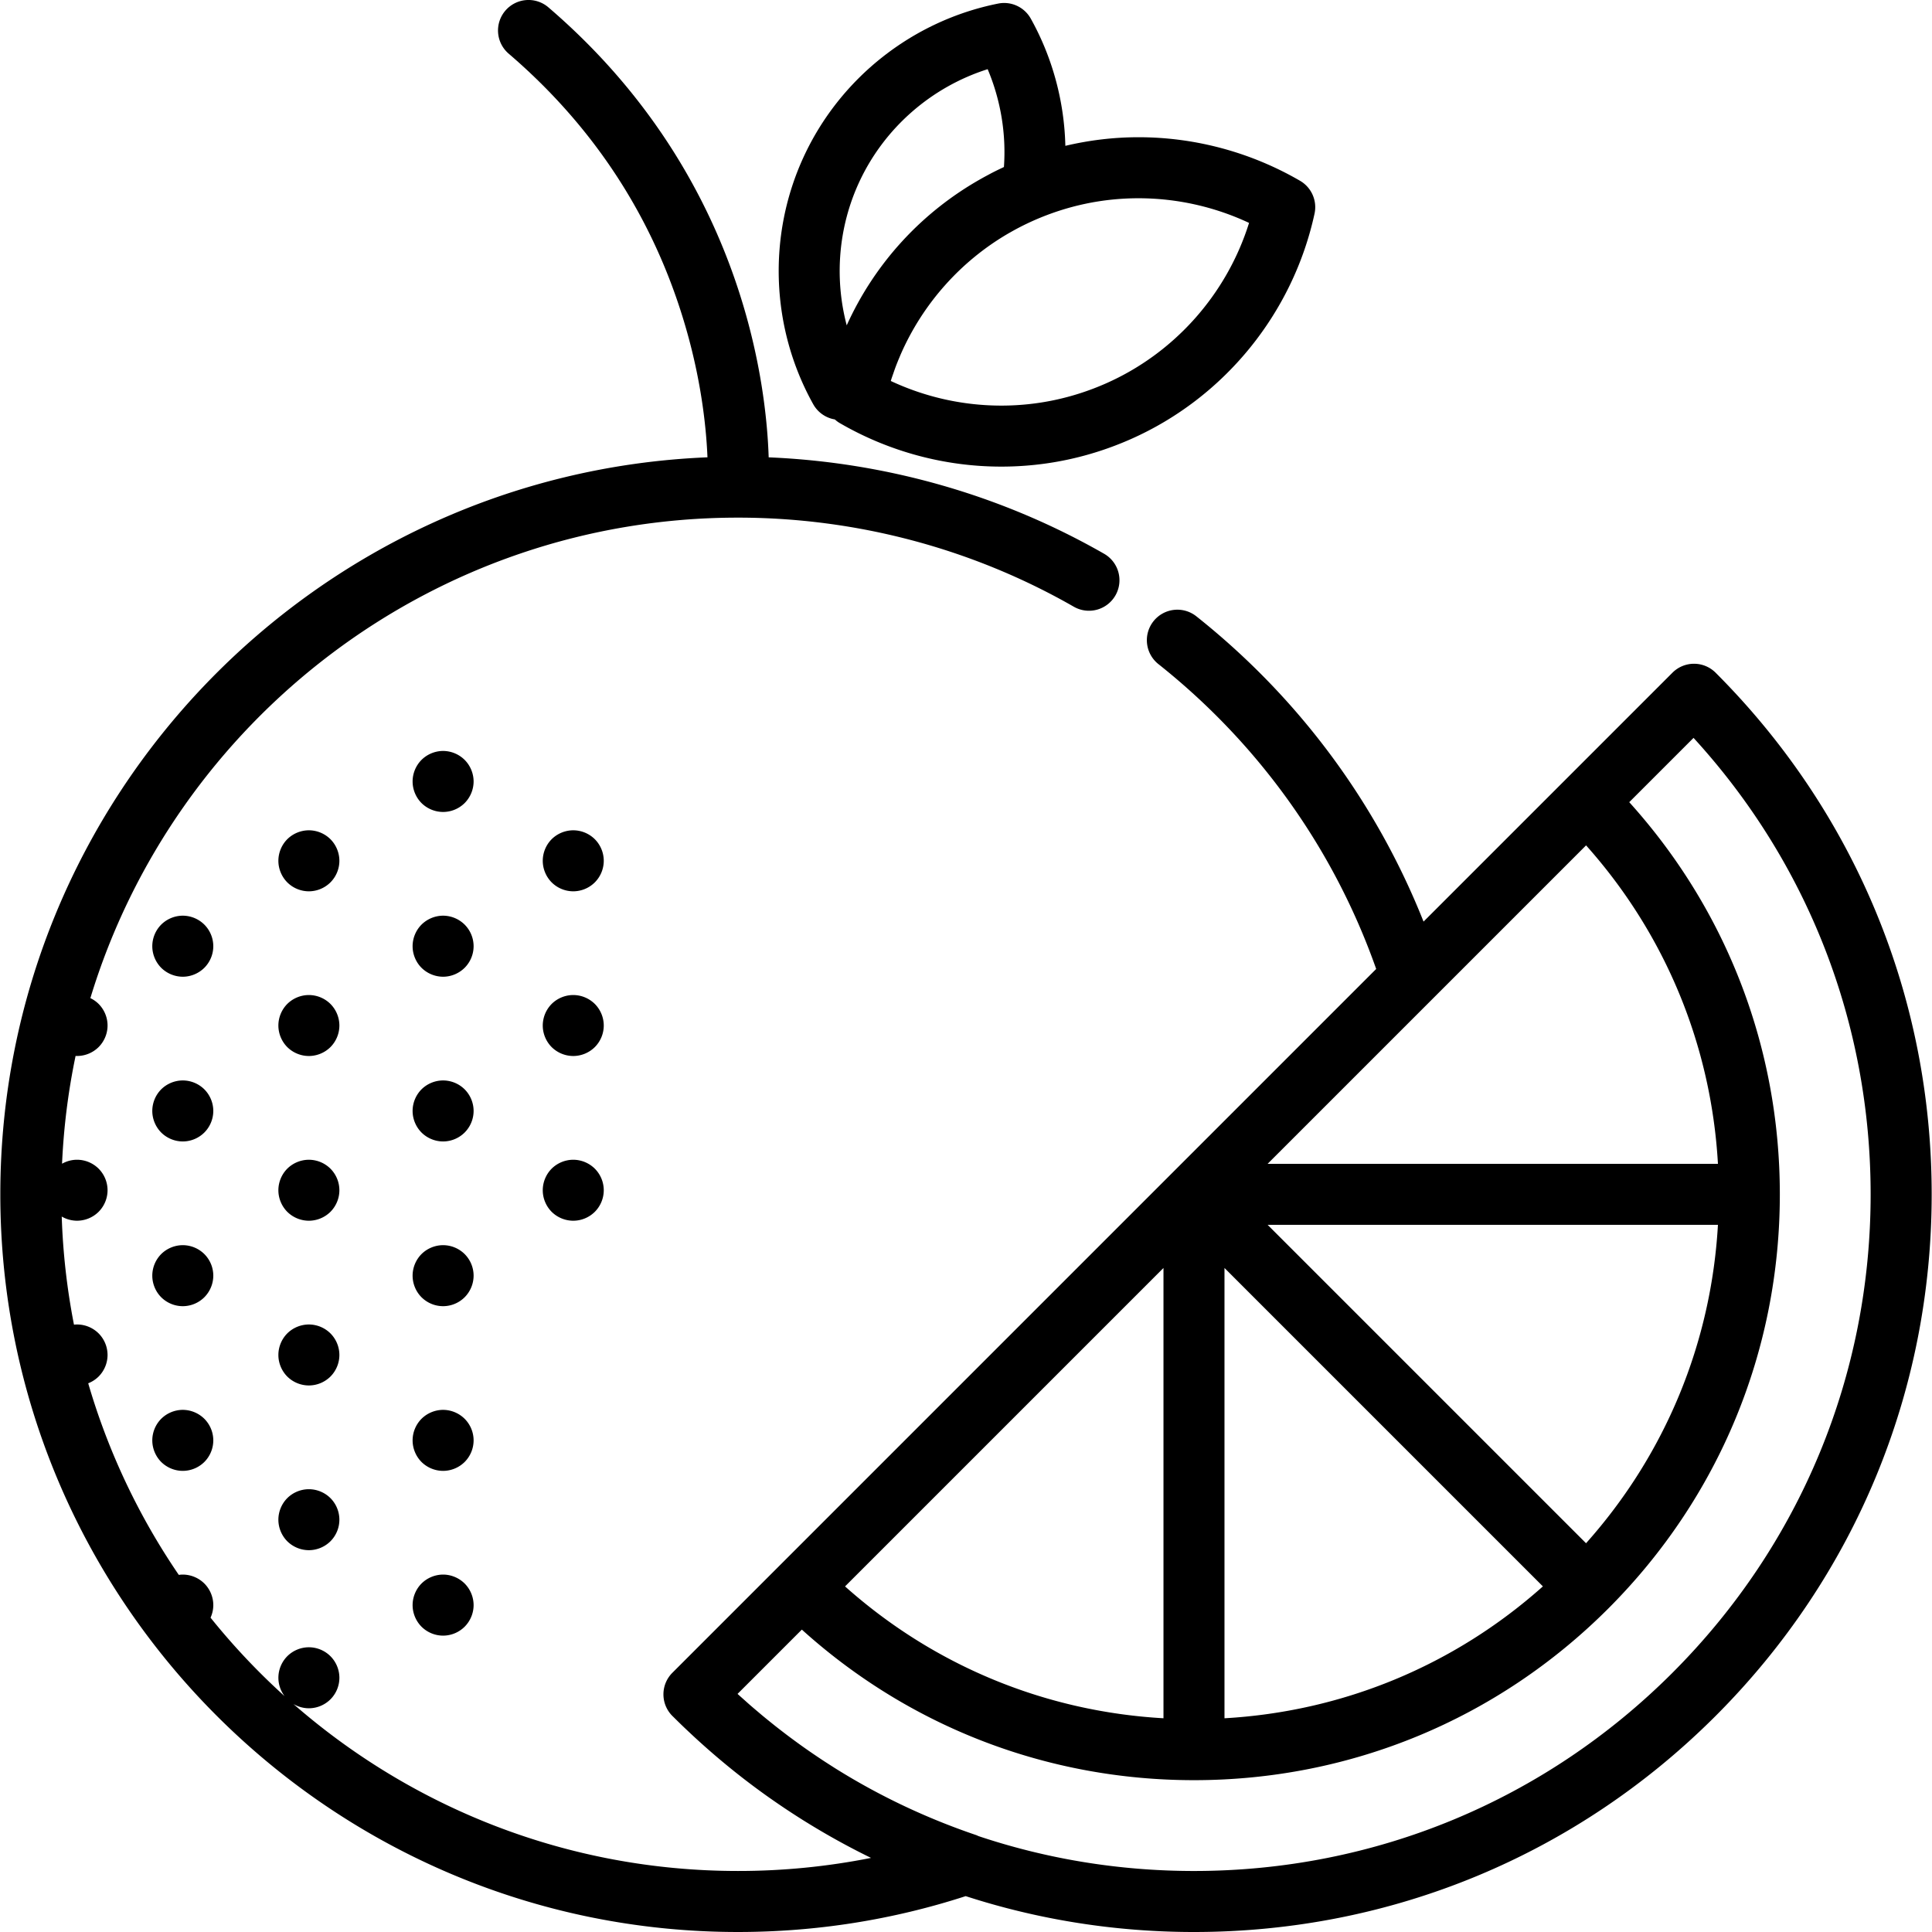 <svg xmlns="http://www.w3.org/2000/svg" viewBox="0 0 511.999 511.999"><path d="M454.652 178.27a8.085 8.085 0 0 0-11.434 0l-65.965 65.965c-12.591-31.687-33.218-59.469-60.211-80.906a8.083 8.083 0 0 0-11.358 1.303 8.084 8.084 0 0 0 1.303 11.358c26.621 21.142 46.499 48.997 57.715 80.795l-186.517 186.52a8.075 8.075 0 0 0-2.368 5.717 8.06 8.06 0 0 0 2.368 5.717c.08.08.163.157.243.237.997.994 2.003 1.975 3.016 2.944.322.308.649.609.972.915.808.763 1.621 1.521 2.44 2.268.323.294.649.586.973.878a183.055 183.055 0 0 0 3.406 2.998c1.024.881 2.056 1.749 3.096 2.606.12.098.237.198.357.296 3.638 2.987 7.37 5.83 11.192 8.529.208.148.418.292.627.438a198.318 198.318 0 0 0 4.179 2.848c.764.505 1.532 1.006 2.302 1.499.585.376 1.171.751 1.759 1.121.47.294.943.584 1.416.874a193.168 193.168 0 0 0 16.671 9.172 180.18 180.18 0 0 1-35.259 3.465c-45.053 0-86.274-16.706-117.807-44.241a8.131 8.131 0 0 0 4.091 1.124 8.14 8.14 0 0 0 5.713-2.371 8.115 8.115 0 0 0 2.371-5.713 8.134 8.134 0 0 0-2.371-5.714 8.135 8.135 0 0 0-5.713-2.37 8.148 8.148 0 0 0-5.725 2.37 8.15 8.15 0 0 0-2.359 5.714 8.14 8.14 0 0 0 1.645 4.875 181.147 181.147 0 0 1-19.623-20.803 8.082 8.082 0 0 0 .732-3.324 8.16 8.16 0 0 0-2.371-5.724 8.173 8.173 0 0 0-5.713-2.371c-.357 0-.711.033-1.063.082a178.69 178.69 0 0 1-24.004-50.776 8.15 8.15 0 0 0 2.754-1.788 8.13 8.13 0 0 0 2.371-5.713 8.14 8.14 0 0 0-2.371-5.724 8.146 8.146 0 0 0-5.713-2.361 7.92 7.92 0 0 0-.816.043A179.061 179.061 0 0 1 16.36 322.4a8.157 8.157 0 0 0 4.06 1.103 8.167 8.167 0 0 0 5.713-2.361 8.13 8.13 0 0 0 2.371-5.713 8.14 8.14 0 0 0-2.371-5.724 8.163 8.163 0 0 0-5.713-2.361 8.153 8.153 0 0 0-3.975 1.052 178.806 178.806 0 0 1 3.585-28.568c.13.006.26.019.391.019a8.148 8.148 0 0 0 5.713-2.361 8.13 8.13 0 0 0 2.371-5.713 8.14 8.14 0 0 0-2.371-5.724 8.012 8.012 0 0 0-2.185-1.537c22.339-73.606 90.822-127.334 171.629-127.334 31.247 0 62.008 8.156 88.957 23.589a8.084 8.084 0 1 0 8.033-14.031c-27.049-15.488-57.612-24.236-88.861-25.535-.67-20.832-7.549-75.686-58.382-119.258a8.084 8.084 0 0 0-11.399.876 8.085 8.085 0 0 0 .876 11.399c23.596 20.226 39.636 45.538 47.675 75.235 3.638 13.437 4.723 24.785 5.009 31.738C83.431 125.454.085 211.423.085 316.506c0 107.794 87.697 195.492 195.492 195.492 20.62 0 40.905-3.201 60.342-9.505 19.286 6.251 39.644 9.506 60.503 9.506 52.217 0 101.31-20.334 138.234-57.259 36.923-36.924 57.258-86.016 57.258-138.233s-20.338-101.31-57.262-138.237zm-34.326 45.762c20.96 23.49 33.157 52.959 34.946 84.39H335.935l84.391-84.39zm34.945 100.559c-1.79 31.43-13.994 60.892-34.954 84.382l-84.382-84.382h119.336zm-130.77 11.434l84.382 84.382c-23.49 20.957-52.951 33.16-84.382 34.95V336.025zm-16.167-.001v119.331c-31.431-1.788-60.899-13.985-84.388-34.943l84.388-84.388zM443.22 443.305c-33.869 33.871-78.902 52.525-126.801 52.525-19.717 0-38.946-3.163-57.112-9.244-.226-.101-.446-.213-.684-.294-13.165-4.47-25.588-10.361-37.187-17.614-.423-.265-.842-.538-1.263-.806-.748-.476-1.494-.957-2.236-1.444-.645-.426-1.285-.858-1.925-1.292a160.049 160.049 0 0 1-4.958-3.486c-.781-.57-1.561-1.145-2.334-1.728-.356-.268-.709-.54-1.063-.811-.794-.608-1.586-1.22-2.371-1.842-.337-.267-.67-.539-1.006-.808a178.167 178.167 0 0 1-2.349-1.913c-.343-.286-.681-.579-1.023-.868-.76-.642-1.521-1.284-2.271-1.939-.413-.36-.818-.732-1.227-1.096-.652-.58-1.306-1.155-1.951-1.746l17.038-17.038c28.548 25.779 65.121 39.891 103.864 39.903l.054.002.053-.002c41.451-.014 80.42-16.161 109.732-45.472 29.324-29.325 45.474-68.315 45.474-109.785 0-38.764-14.115-75.359-39.907-103.922l17.038-17.038c30.325 33.121 46.933 75.765 46.933 120.96.005 47.898-18.647 92.929-52.518 126.798z"/><path d="M221.237 111.155c.399.355.824.686 1.299.961 13.01 7.55 27.811 11.541 42.798 11.541h.003c11.823 0 23.346-2.438 34.247-7.245 24.775-10.93 43.012-33.282 48.781-59.792a8.083 8.083 0 0 0-3.841-8.71c-13.01-7.552-27.809-11.543-42.795-11.543-6.581 0-13.063.783-19.401 2.281-.274-11.734-3.395-23.378-9.162-33.714a8.086 8.086 0 0 0-8.645-3.988c-22.623 4.521-41.891 19.703-51.54 40.614-9.649 20.911-8.701 45.424 2.537 65.573a8.069 8.069 0 0 0 5.719 4.022zm46.423-49.534a68.824 68.824 0 0 1 2.931-1.59 70.293 70.293 0 0 1 3.415-1.622c8.832-3.896 18.161-5.87 27.727-5.87a69.102 69.102 0 0 1 29.278 6.532c-5.904 18.873-19.747 34.519-37.95 42.55-8.831 3.894-18.158 5.869-27.722 5.869h-.002a69.128 69.128 0 0 1-29.265-6.526c.044-.141.08-.287.125-.428.164-.512.346-1.014.522-1.521.217-.632.432-1.263.666-1.886.327-.862.674-1.715 1.035-2.561.095-.225.185-.454.284-.678 5.882-13.428 15.935-24.744 28.674-32.114.091-.054.188-.101.282-.155zm-39.999-13.286c6.63-14.367 19.114-25.253 34.079-30 3.448 8.176 4.938 17.105 4.31 25.924-.11.051-.215.108-.323.158-.976.457-1.943.928-2.897 1.421-.355.182-.701.375-1.052.562-.54.289-1.078.581-1.611.881-15.872 8.884-28.33 22.472-35.778 38.939-3.294-12.504-2.235-25.951 3.272-37.885zM87.57 222.399a8.146 8.146 0 0 0-5.713-2.361 8.177 8.177 0 0 0-5.725 2.361 8.17 8.17 0 0 0-2.359 5.724c0 2.123.862 4.204 2.359 5.713a8.139 8.139 0 0 0 5.725 2.371 8.136 8.136 0 0 0 5.713-2.371 8.13 8.13 0 0 0 2.371-5.713 8.156 8.156 0 0 0-2.371-5.724zM87.57 266.054a8.165 8.165 0 0 0-5.713-2.361 8.177 8.177 0 0 0-5.725 2.361 8.17 8.17 0 0 0-2.359 5.724c0 2.123.862 4.204 2.359 5.713a8.172 8.172 0 0 0 5.725 2.361 8.169 8.169 0 0 0 5.713-2.361 8.13 8.13 0 0 0 2.371-5.713 8.156 8.156 0 0 0-2.371-5.724zM87.57 309.708a8.165 8.165 0 0 0-5.713-2.361 8.177 8.177 0 0 0-5.725 2.361 8.17 8.17 0 0 0-2.359 5.724c0 2.123.862 4.204 2.359 5.713a8.172 8.172 0 0 0 5.725 2.361 8.169 8.169 0 0 0 5.713-2.361 8.13 8.13 0 0 0 2.371-5.713 8.135 8.135 0 0 0-2.371-5.724zM157.633 222.399a8.146 8.146 0 0 0-5.713-2.361 8.177 8.177 0 0 0-5.725 2.361 8.17 8.17 0 0 0-2.359 5.724c0 2.123.862 4.204 2.359 5.713a8.139 8.139 0 0 0 5.725 2.371 8.136 8.136 0 0 0 5.713-2.371 8.13 8.13 0 0 0 2.371-5.713 8.135 8.135 0 0 0-2.371-5.724zM157.633 266.054a8.165 8.165 0 0 0-5.713-2.361 8.177 8.177 0 0 0-5.725 2.361 8.192 8.192 0 0 0-2.359 5.724c0 2.123.862 4.204 2.359 5.713a8.172 8.172 0 0 0 5.725 2.361 8.169 8.169 0 0 0 5.713-2.361 8.13 8.13 0 0 0 2.371-5.713 8.156 8.156 0 0 0-2.371-5.724zM151.92 307.346a8.177 8.177 0 0 0-5.725 2.361 8.17 8.17 0 0 0-2.359 5.724c0 2.123.862 4.204 2.359 5.713a8.172 8.172 0 0 0 5.725 2.361 8.148 8.148 0 0 0 5.713-2.361 8.13 8.13 0 0 0 2.371-5.713 8.14 8.14 0 0 0-2.371-5.724 8.17 8.17 0 0 0-5.713-2.361zM87.57 353.363a8.146 8.146 0 0 0-5.713-2.361 8.177 8.177 0 0 0-5.725 2.361 8.17 8.17 0 0 0-2.359 5.724c0 2.123.862 4.204 2.359 5.713a8.172 8.172 0 0 0 5.725 2.361 8.169 8.169 0 0 0 5.713-2.361 8.13 8.13 0 0 0 2.371-5.713 8.135 8.135 0 0 0-2.371-5.724zM81.857 394.656a8.16 8.16 0 0 0-5.725 2.361 8.17 8.17 0 0 0-2.359 5.724c0 2.123.862 4.204 2.359 5.713a8.172 8.172 0 0 0 5.725 2.361 8.169 8.169 0 0 0 5.713-2.361 8.113 8.113 0 0 0 2.371-5.713 8.14 8.14 0 0 0-2.371-5.724 8.146 8.146 0 0 0-5.713-2.361zM123.14 332.344a8.165 8.165 0 0 0-5.713-2.361 8.177 8.177 0 0 0-5.725 2.361 8.164 8.164 0 0 0-2.359 5.713c0 2.133.862 4.225 2.359 5.724a8.139 8.139 0 0 0 5.725 2.371 8.136 8.136 0 0 0 5.713-2.371 8.166 8.166 0 0 0 2.371-5.724 8.124 8.124 0 0 0-2.371-5.713zM123.14 201.38a8.175 8.175 0 0 0-5.713-2.371 8.191 8.191 0 0 0-5.725 2.371 8.164 8.164 0 0 0-2.359 5.713c0 2.133.862 4.215 2.359 5.724a8.172 8.172 0 0 0 5.725 2.361 8.148 8.148 0 0 0 5.713-2.361 8.184 8.184 0 0 0 2.371-5.724 8.167 8.167 0 0 0-2.371-5.713zM123.14 245.035a8.175 8.175 0 0 0-5.713-2.371 8.211 8.211 0 0 0-5.725 2.371 8.17 8.17 0 0 0-2.359 5.724c0 2.123.862 4.215 2.359 5.713a8.182 8.182 0 0 0 5.725 2.371c2.123 0 4.203-.873 5.713-2.371a8.13 8.13 0 0 0 2.371-5.713 8.13 8.13 0 0 0-2.371-5.724zM123.14 288.689a8.165 8.165 0 0 0-5.713-2.361 8.177 8.177 0 0 0-5.725 2.361 8.17 8.17 0 0 0-2.359 5.724c0 2.123.862 4.204 2.359 5.713a8.16 8.16 0 0 0 5.725 2.371 8.136 8.136 0 0 0 5.713-2.371 8.13 8.13 0 0 0 2.371-5.713 8.152 8.152 0 0 0-2.371-5.724zM123.14 375.998a8.175 8.175 0 0 0-5.713-2.371 8.191 8.191 0 0 0-5.725 2.371 8.164 8.164 0 0 0-2.359 5.713c0 2.133.862 4.215 2.359 5.724a8.172 8.172 0 0 0 5.725 2.361 8.169 8.169 0 0 0 5.713-2.361 8.137 8.137 0 0 0 2.371-5.724 8.126 8.126 0 0 0-2.371-5.713zM117.428 417.28a8.191 8.191 0 0 0-5.725 2.371c-1.498 1.508-2.359 3.6-2.359 5.724s.862 4.204 2.359 5.713a8.139 8.139 0 0 0 5.725 2.371 8.136 8.136 0 0 0 5.713-2.371 8.16 8.16 0 0 0 2.371-5.713 8.192 8.192 0 0 0-2.371-5.724c-1.51-1.497-3.59-2.371-5.713-2.371zM54.155 245.035a8.173 8.173 0 0 0-5.713-2.371 8.191 8.191 0 0 0-5.725 2.371 8.17 8.17 0 0 0-2.359 5.724c0 2.123.862 4.204 2.359 5.713a8.182 8.182 0 0 0 5.725 2.371c2.123 0 4.204-.873 5.713-2.371a8.13 8.13 0 0 0 2.371-5.713 8.126 8.126 0 0 0-2.371-5.724zM54.155 288.689a8.163 8.163 0 0 0-5.713-2.361 8.177 8.177 0 0 0-5.725 2.361 8.17 8.17 0 0 0-2.359 5.724c0 2.123.862 4.204 2.359 5.713a8.16 8.16 0 0 0 5.725 2.371 8.134 8.134 0 0 0 5.713-2.371 8.13 8.13 0 0 0 2.371-5.713 8.148 8.148 0 0 0-2.371-5.724zM54.155 332.344a8.163 8.163 0 0 0-5.713-2.361 8.177 8.177 0 0 0-5.725 2.361 8.164 8.164 0 0 0-2.359 5.713c0 2.133.862 4.225 2.359 5.724a8.139 8.139 0 0 0 5.725 2.371 8.134 8.134 0 0 0 5.713-2.371 8.166 8.166 0 0 0 2.371-5.724 8.12 8.12 0 0 0-2.371-5.713zM48.443 373.626a8.191 8.191 0 0 0-5.725 2.371 8.164 8.164 0 0 0-2.359 5.713c0 2.133.862 4.215 2.359 5.724a8.172 8.172 0 0 0 5.725 2.361 8.167 8.167 0 0 0 5.713-2.361 8.137 8.137 0 0 0 2.371-5.724 8.13 8.13 0 0 0-2.371-5.713 8.18 8.18 0 0 0-5.713-2.371z"/></svg>